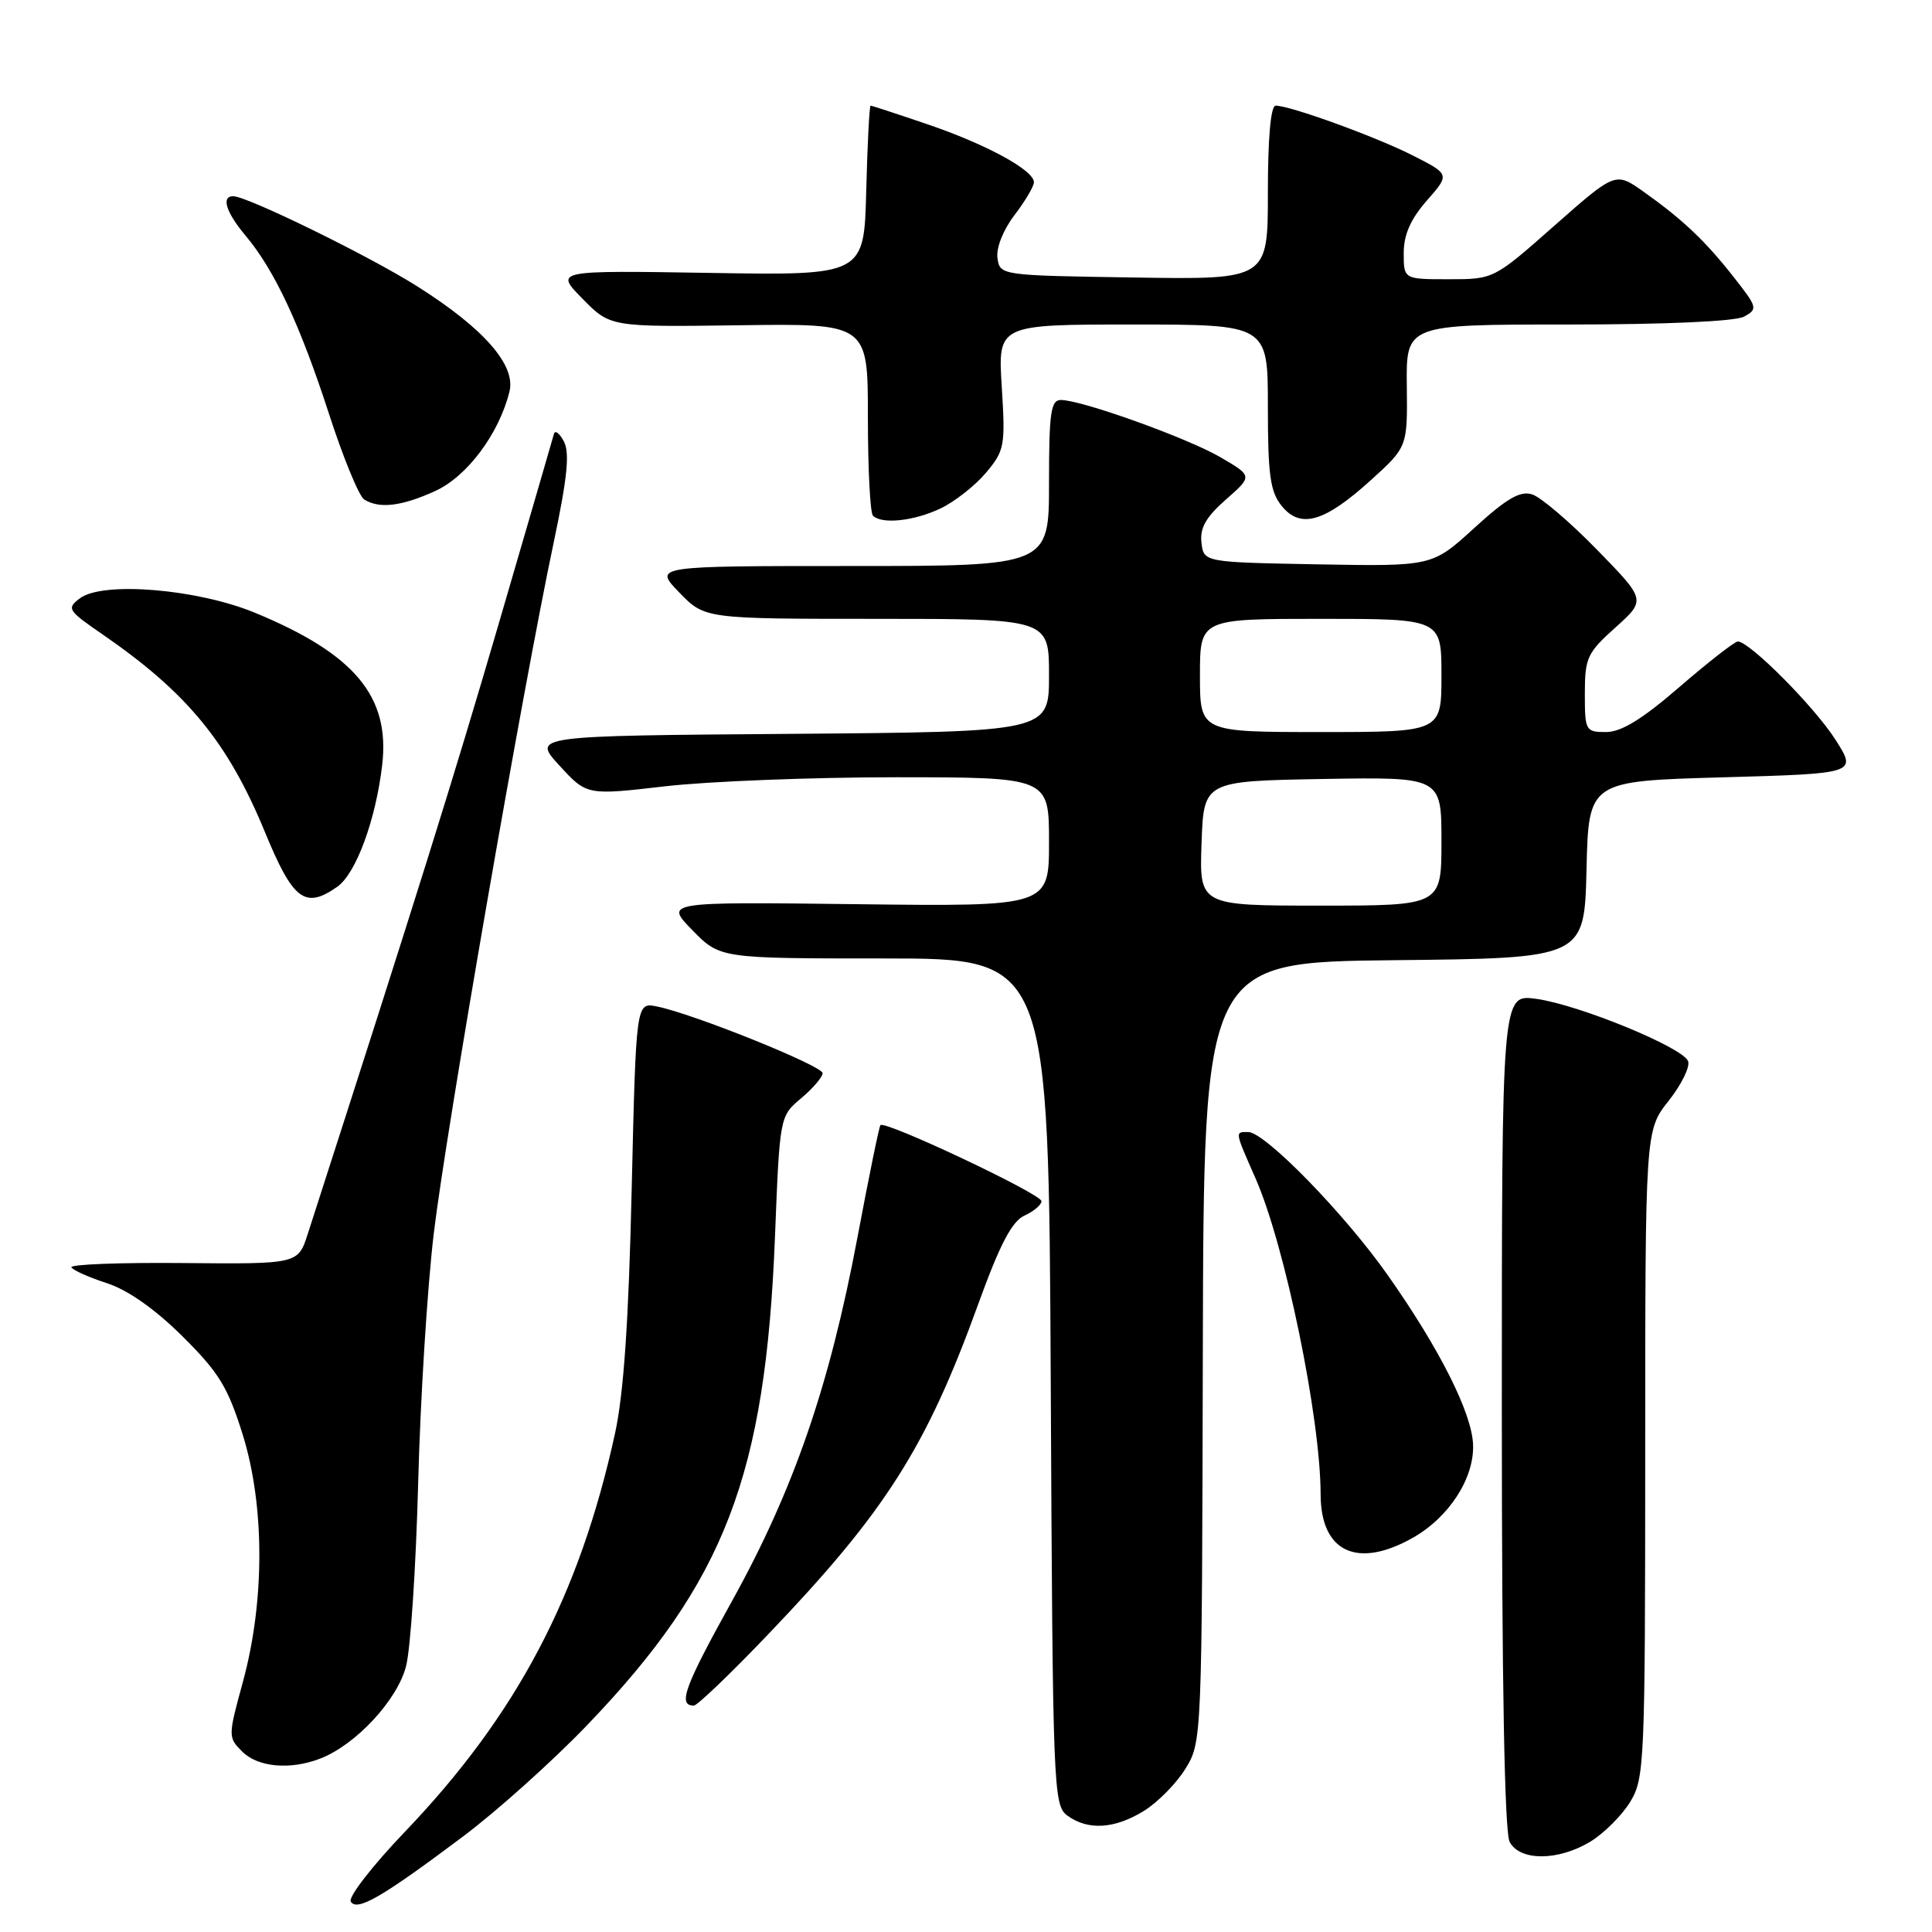 <?xml version="1.0" encoding="UTF-8" standalone="no"?>
<!DOCTYPE svg PUBLIC "-//W3C//DTD SVG 1.1//EN" "http://www.w3.org/Graphics/SVG/1.1/DTD/svg11.dtd" >
<svg xmlns="http://www.w3.org/2000/svg" xmlns:xlink="http://www.w3.org/1999/xlink" version="1.1" viewBox="0 0 256 256">
 <g >
 <path fill="currentColor"
d=" M 61.32 243.37 C 65.82 240.00 73.22 233.36 77.77 228.62 C 96.05 209.58 101.44 195.56 102.69 163.85 C 103.32 147.91 103.32 147.91 106.16 145.52 C 107.72 144.21 109.00 142.71 109.00 142.20 C 109.00 141.23 91.82 134.31 87.03 133.36 C 84.28 132.81 84.28 132.81 83.70 157.65 C 83.30 175.12 82.64 184.73 81.48 190.00 C 76.76 211.51 68.45 227.25 53.67 242.70 C 49.35 247.21 46.12 251.38 46.48 251.97 C 47.31 253.31 50.59 251.42 61.32 243.37 Z  M 210.76 244.01 C 212.55 242.91 214.91 240.55 216.01 238.76 C 217.91 235.64 217.99 233.64 218.00 192.64 C 218.00 149.79 218.00 149.79 221.10 145.87 C 222.80 143.72 223.97 141.35 223.68 140.61 C 222.98 138.78 209.18 133.12 203.54 132.35 C 199.00 131.73 199.00 131.73 199.00 186.93 C 199.00 223.07 199.36 242.80 200.04 244.07 C 201.41 246.63 206.50 246.60 210.76 244.01 Z  M 151.58 239.95 C 153.41 238.82 155.88 236.31 157.08 234.36 C 159.25 230.86 159.27 230.44 159.38 179.16 C 159.50 127.50 159.50 127.50 184.72 127.23 C 209.94 126.97 209.94 126.97 210.22 115.23 C 210.50 103.50 210.50 103.50 228.29 103.00 C 246.07 102.50 246.07 102.50 243.20 98.00 C 240.40 93.62 231.82 85.00 230.27 85.00 C 229.85 85.01 226.38 87.71 222.57 91.00 C 217.63 95.28 214.83 97.00 212.82 97.00 C 210.09 97.00 210.00 96.83 210.00 91.89 C 210.00 87.17 210.32 86.49 214.06 83.14 C 218.11 79.50 218.11 79.50 211.60 72.83 C 208.02 69.16 204.16 65.87 203.02 65.51 C 201.43 65.00 199.65 66.04 195.36 69.95 C 189.78 75.05 189.78 75.05 174.64 74.78 C 159.50 74.50 159.50 74.50 159.20 71.90 C 158.97 69.96 159.80 68.51 162.44 66.19 C 165.98 63.08 165.98 63.08 161.74 60.60 C 157.33 58.03 143.32 53.00 140.57 53.00 C 139.24 53.00 139.00 54.66 139.00 64.00 C 139.00 75.00 139.00 75.00 112.80 75.00 C 86.61 75.00 86.61 75.00 90.00 78.50 C 93.39 82.00 93.39 82.00 116.20 82.00 C 139.00 82.00 139.00 82.00 139.00 89.49 C 139.00 96.97 139.00 96.97 104.76 97.24 C 70.51 97.50 70.51 97.50 74.13 101.44 C 77.75 105.39 77.75 105.39 88.12 104.19 C 93.83 103.53 107.61 102.99 118.75 102.99 C 139.00 103.00 139.00 103.00 139.00 111.56 C 139.00 120.12 139.00 120.12 113.54 119.81 C 88.08 119.50 88.08 119.50 91.74 123.25 C 95.41 127.00 95.41 127.00 117.18 127.00 C 138.95 127.00 138.95 127.00 139.23 183.08 C 139.49 237.27 139.57 239.21 141.44 240.58 C 144.16 242.57 147.70 242.35 151.58 239.95 Z  M 42.38 233.04 C 47.10 231.25 52.68 225.26 53.81 220.75 C 54.41 218.41 55.12 207.50 55.41 196.50 C 55.69 185.50 56.62 170.65 57.47 163.50 C 59.09 149.89 69.26 91.27 73.38 71.82 C 75.17 63.34 75.51 60.00 74.72 58.50 C 74.14 57.40 73.54 56.95 73.40 57.50 C 73.25 58.05 69.95 69.41 66.06 82.73 C 60.12 103.05 55.34 118.35 40.78 163.50 C 39.49 167.50 39.49 167.50 24.25 167.36 C 15.87 167.28 9.22 167.54 9.46 167.93 C 9.70 168.33 11.83 169.27 14.20 170.04 C 16.94 170.93 20.55 173.47 24.17 177.06 C 29.00 181.85 30.19 183.79 32.16 190.09 C 35.09 199.51 35.10 212.16 32.19 222.84 C 30.21 230.07 30.21 230.21 32.09 232.09 C 34.16 234.16 38.41 234.56 42.38 233.04 Z  M 101.86 216.48 C 117.34 200.30 122.75 191.78 129.62 172.80 C 132.50 164.86 134.08 161.83 135.75 161.07 C 136.99 160.50 138.00 159.65 138.00 159.16 C 138.00 158.21 117.22 148.40 116.66 149.09 C 116.48 149.31 115.11 156.03 113.61 164.00 C 109.90 183.70 105.16 197.44 96.97 212.19 C 90.67 223.55 89.78 226.00 91.94 226.00 C 92.39 226.00 96.86 221.72 101.86 216.48 Z  M 187.16 203.79 C 191.99 201.08 195.36 195.88 195.19 191.41 C 195.03 187.23 190.77 178.75 183.91 169.00 C 178.19 160.85 167.61 150.00 165.39 150.00 C 163.62 150.00 163.58 149.81 166.36 156.13 C 170.26 164.97 174.98 187.89 174.99 198.03 C 175.01 205.64 179.82 207.92 187.16 203.79 Z  M 44.68 117.51 C 47.17 115.77 49.78 108.68 50.64 101.38 C 51.71 92.30 47.01 86.66 33.80 81.20 C 26.16 78.04 13.64 77.00 10.60 79.27 C 8.80 80.62 8.96 80.88 13.56 84.04 C 24.79 91.77 30.19 98.33 35.10 110.24 C 38.83 119.30 40.41 120.50 44.68 117.51 Z  M 124.61 67.38 C 126.49 66.49 129.20 64.36 130.64 62.65 C 133.11 59.71 133.23 59.10 132.74 51.27 C 132.22 43.00 132.22 43.00 150.11 43.00 C 168.00 43.00 168.00 43.00 168.00 53.89 C 168.00 62.95 168.31 65.16 169.83 67.04 C 172.32 70.11 175.49 69.20 181.65 63.62 C 186.50 59.22 186.50 59.22 186.41 51.11 C 186.32 43.00 186.32 43.00 207.73 43.00 C 220.66 43.00 229.90 42.59 231.08 41.96 C 232.94 40.96 232.88 40.73 229.76 36.76 C 225.97 31.92 222.95 29.07 217.78 25.40 C 214.06 22.77 214.06 22.77 205.99 29.88 C 197.93 37.00 197.93 37.00 191.97 37.00 C 186.00 37.00 186.00 37.00 186.00 33.53 C 186.00 31.10 186.91 29.04 189.06 26.58 C 192.12 23.10 192.12 23.10 187.22 20.61 C 182.31 18.12 170.97 14.00 169.03 14.00 C 168.38 14.00 168.00 18.27 168.00 25.52 C 168.00 37.05 168.00 37.05 150.25 36.77 C 132.57 36.50 132.50 36.49 132.17 34.20 C 131.98 32.85 132.92 30.48 134.42 28.51 C 135.84 26.65 137.00 24.69 137.00 24.15 C 137.00 22.55 130.69 19.12 122.90 16.47 C 118.91 15.11 115.52 14.00 115.36 14.00 C 115.20 14.00 114.94 19.06 114.78 25.25 C 114.50 36.50 114.50 36.50 94.00 36.16 C 73.50 35.83 73.50 35.83 77.18 39.58 C 80.87 43.33 80.87 43.33 97.93 43.10 C 115.00 42.86 115.00 42.86 115.00 55.26 C 115.00 62.09 115.30 67.97 115.67 68.33 C 116.84 69.50 121.09 69.05 124.61 67.38 Z  M 57.65 65.07 C 61.89 63.15 66.14 57.46 67.51 51.87 C 68.37 48.37 64.09 43.50 55.27 37.93 C 48.89 33.90 32.75 26.00 30.90 26.00 C 29.27 26.00 29.96 28.16 32.56 31.25 C 36.37 35.79 39.75 43.01 43.58 54.80 C 45.46 60.62 47.57 65.74 48.25 66.18 C 50.25 67.44 53.19 67.10 57.65 65.07 Z  M 159.21 111.75 C 159.50 103.50 159.50 103.50 175.25 103.22 C 191.00 102.95 191.00 102.95 191.00 111.47 C 191.00 120.00 191.00 120.00 174.96 120.00 C 158.92 120.00 158.92 120.00 159.21 111.75 Z  M 159.00 89.50 C 159.00 82.00 159.00 82.00 175.00 82.00 C 191.00 82.00 191.00 82.00 191.00 89.50 C 191.00 97.00 191.00 97.00 175.00 97.00 C 159.00 97.00 159.00 97.00 159.00 89.50 Z "/>
</g>
</svg>